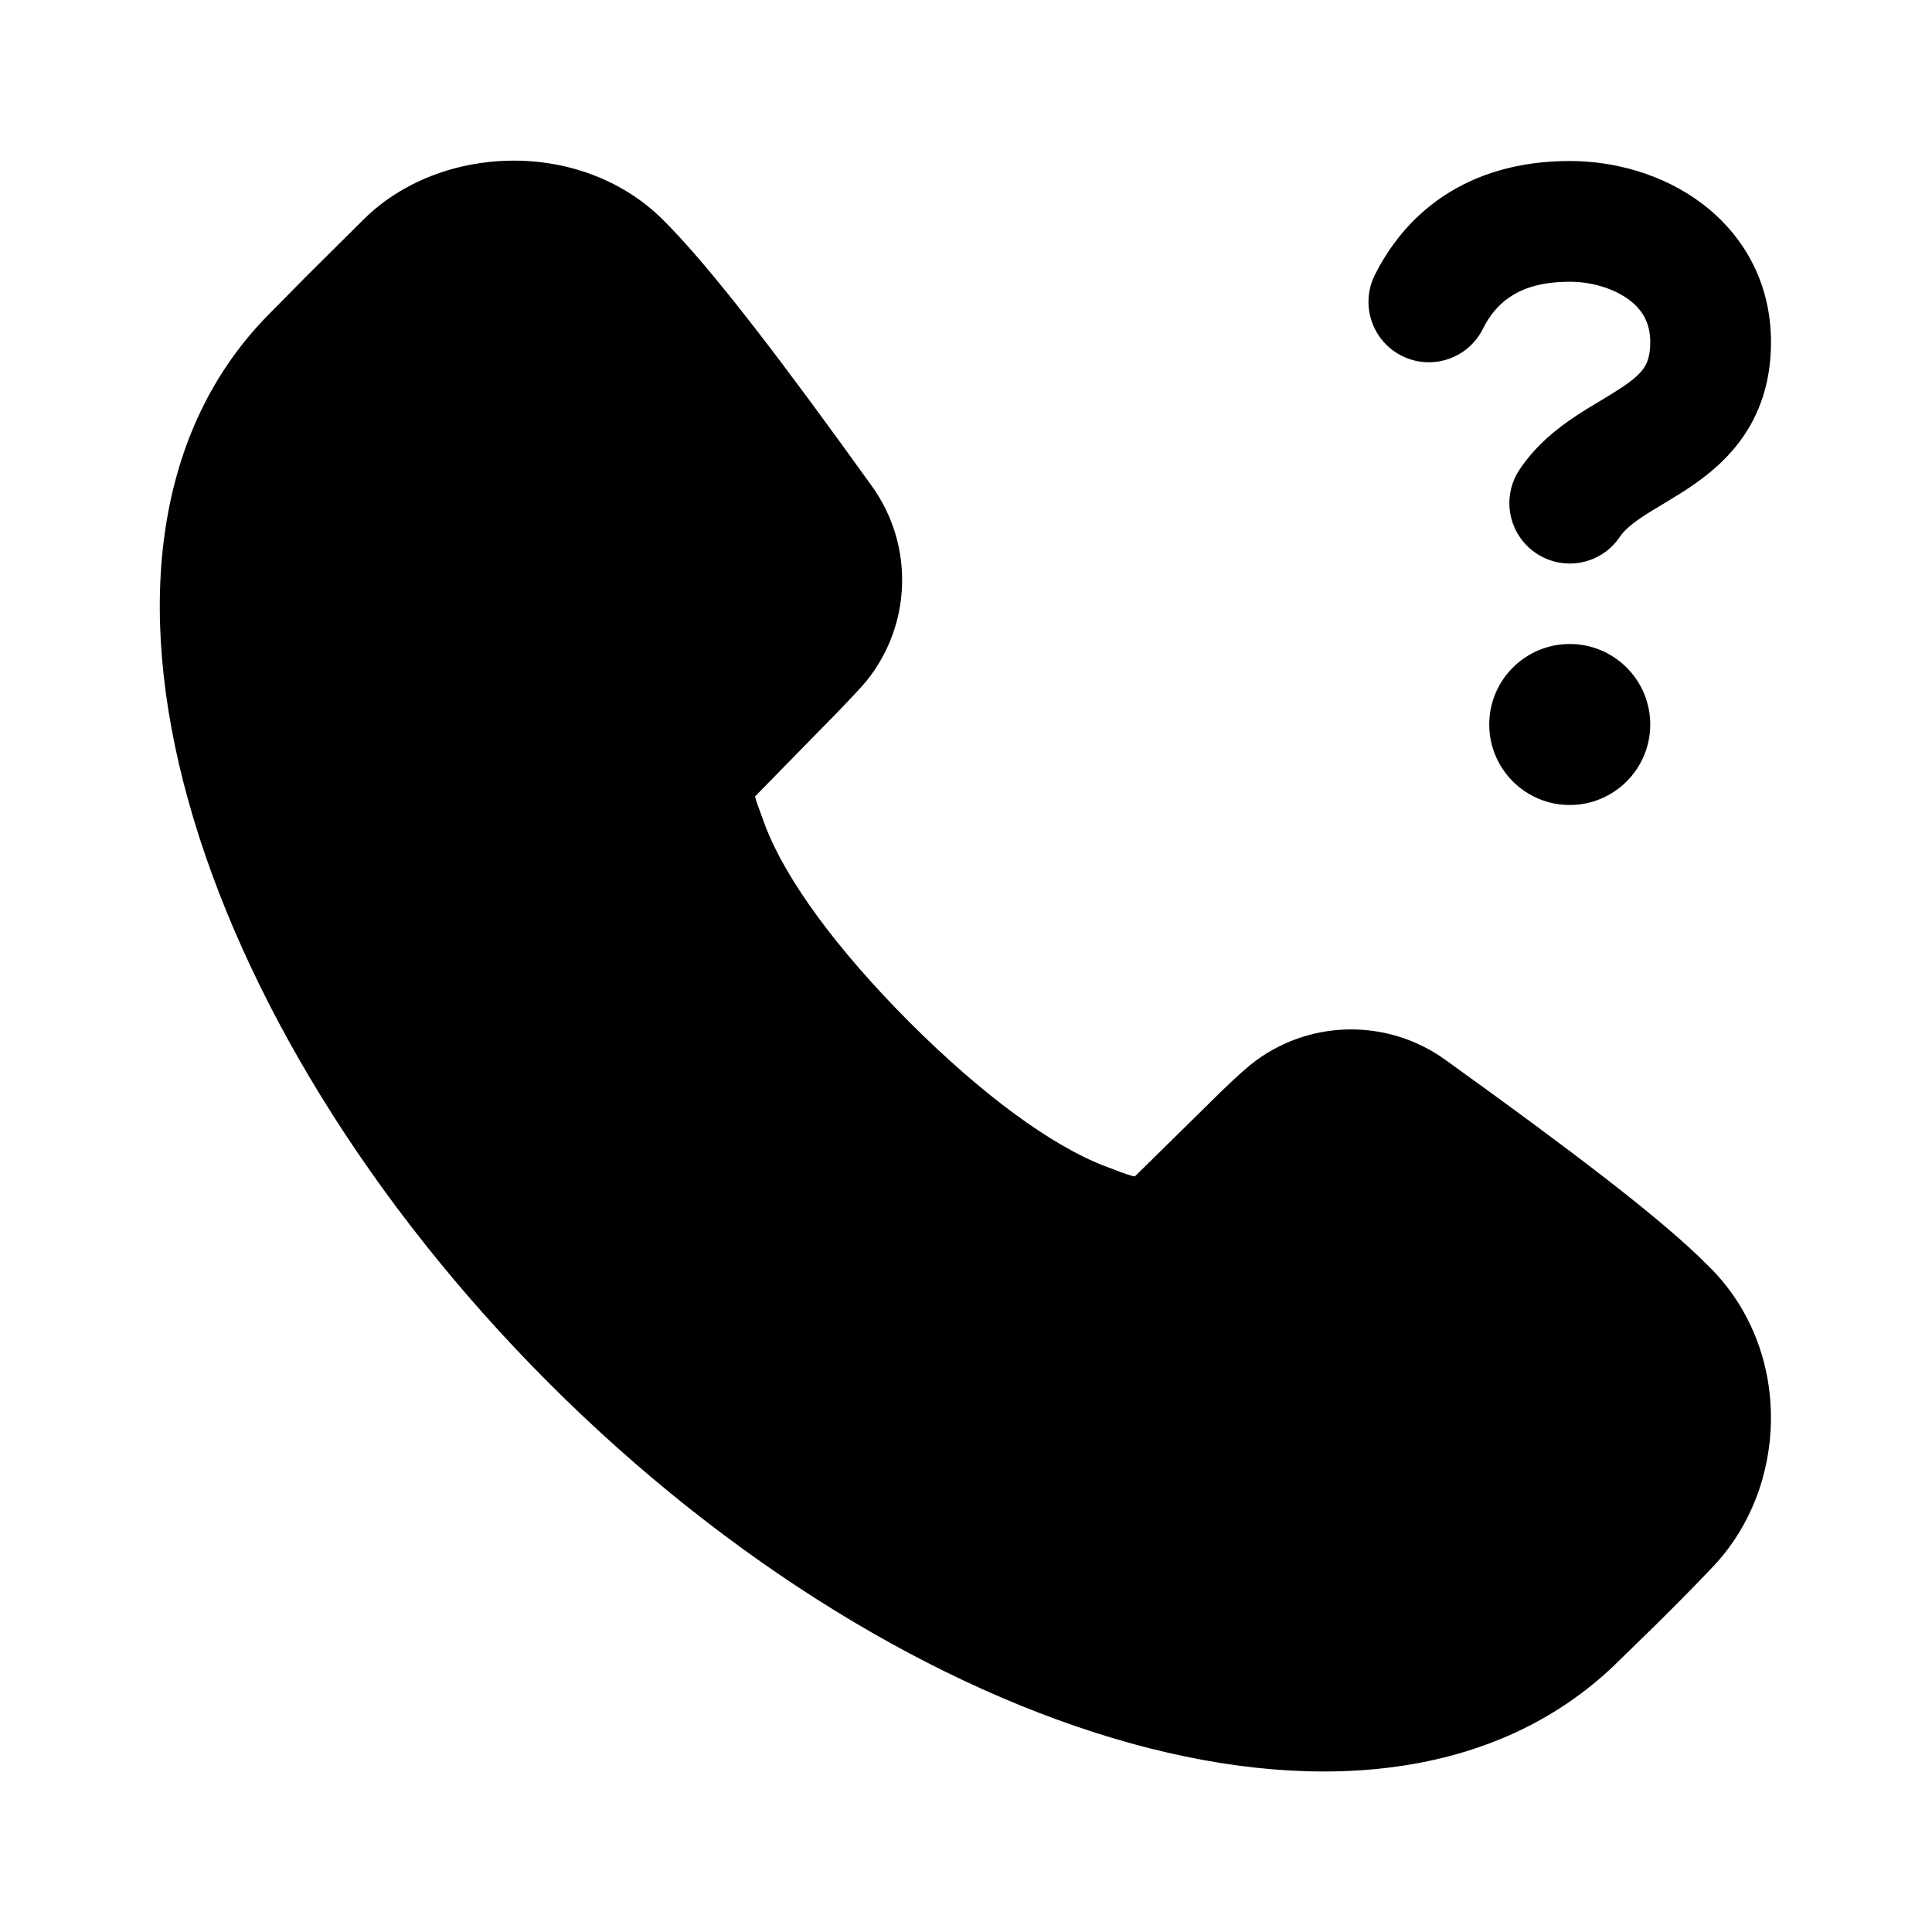 <svg xmlns="http://www.w3.org/2000/svg" width="24" height="24" viewBox="0 0 24 24">
  <path d="M4.522,2.721 C5.478,1.779 7.221,1.728 8.227,2.722 C8.703,3.191 9.412,4.084 10.414,5.462 L10.414,5.462 L10.831,6.039 C11.356,6.769 11.328,7.759 10.764,8.459 C10.721,8.513 10.583,8.661 10.405,8.846 L10.405,8.846 L9.381,9.892 C9.38,9.893 9.379,9.902 9.401,9.97 L9.401,9.97 L9.512,10.272 C9.763,10.924 10.386,11.784 11.298,12.698 C12.209,13.61 13.068,14.233 13.72,14.484 C14.07,14.62 14.096,14.617 14.102,14.61 L14.102,14.61 L15.167,13.562 C15.268,13.465 15.348,13.389 15.412,13.332 L15.412,13.332 L15.53,13.23 C16.23,12.666 17.22,12.639 17.951,13.163 C19.549,14.311 20.537,15.071 21.095,15.601 L21.095,15.601 L21.275,15.779 C22.266,16.809 22.214,18.474 21.281,19.46 C21.074,19.679 20.829,19.927 20.556,20.197 L20.556,20.197 L20.125,20.617 C17.226,23.518 11.271,21.638 6.816,17.178 C2.364,12.722 0.48,6.766 3.356,3.888 C3.545,3.696 3.687,3.552 3.816,3.422 L3.816,3.422 Z M19.5,8 C20.052,8 20.5,8.448 20.5,9 C20.5,9.552 20.052,10 19.5,10 C18.948,10 18.5,9.552 18.5,9 C18.5,8.448 18.948,8 19.5,8 Z M19.5,2 C20.054,2 20.656,2.163 21.138,2.525 C21.64,2.902 22,3.49 22,4.25 C22,4.698 21.885,5.08 21.671,5.4 C21.466,5.707 21.201,5.913 20.979,6.062 C20.87,6.134 20.759,6.2 20.666,6.257 L20.666,6.257 C20.559,6.321 20.477,6.37 20.401,6.421 C20.248,6.523 20.17,6.598 20.124,6.666 C19.894,7.011 19.429,7.104 19.084,6.874 C18.74,6.644 18.646,6.179 18.876,5.834 C19.081,5.527 19.346,5.321 19.568,5.173 C19.677,5.1 19.788,5.034 19.882,4.978 L19.882,4.978 C19.988,4.914 20.07,4.864 20.147,4.813 C20.299,4.712 20.378,4.636 20.423,4.568 C20.459,4.514 20.5,4.427 20.5,4.25 C20.5,4.01 20.402,3.848 20.238,3.725 C20.053,3.587 19.78,3.5 19.5,3.5 C19.131,3.5 18.905,3.59 18.76,3.687 C18.61,3.786 18.501,3.924 18.421,4.085 C18.236,4.456 17.785,4.606 17.415,4.421 C17.044,4.236 16.894,3.785 17.079,3.415 C17.249,3.076 17.515,2.714 17.928,2.438 C18.346,2.16 18.869,2 19.5,2 Z"/>
</svg>
